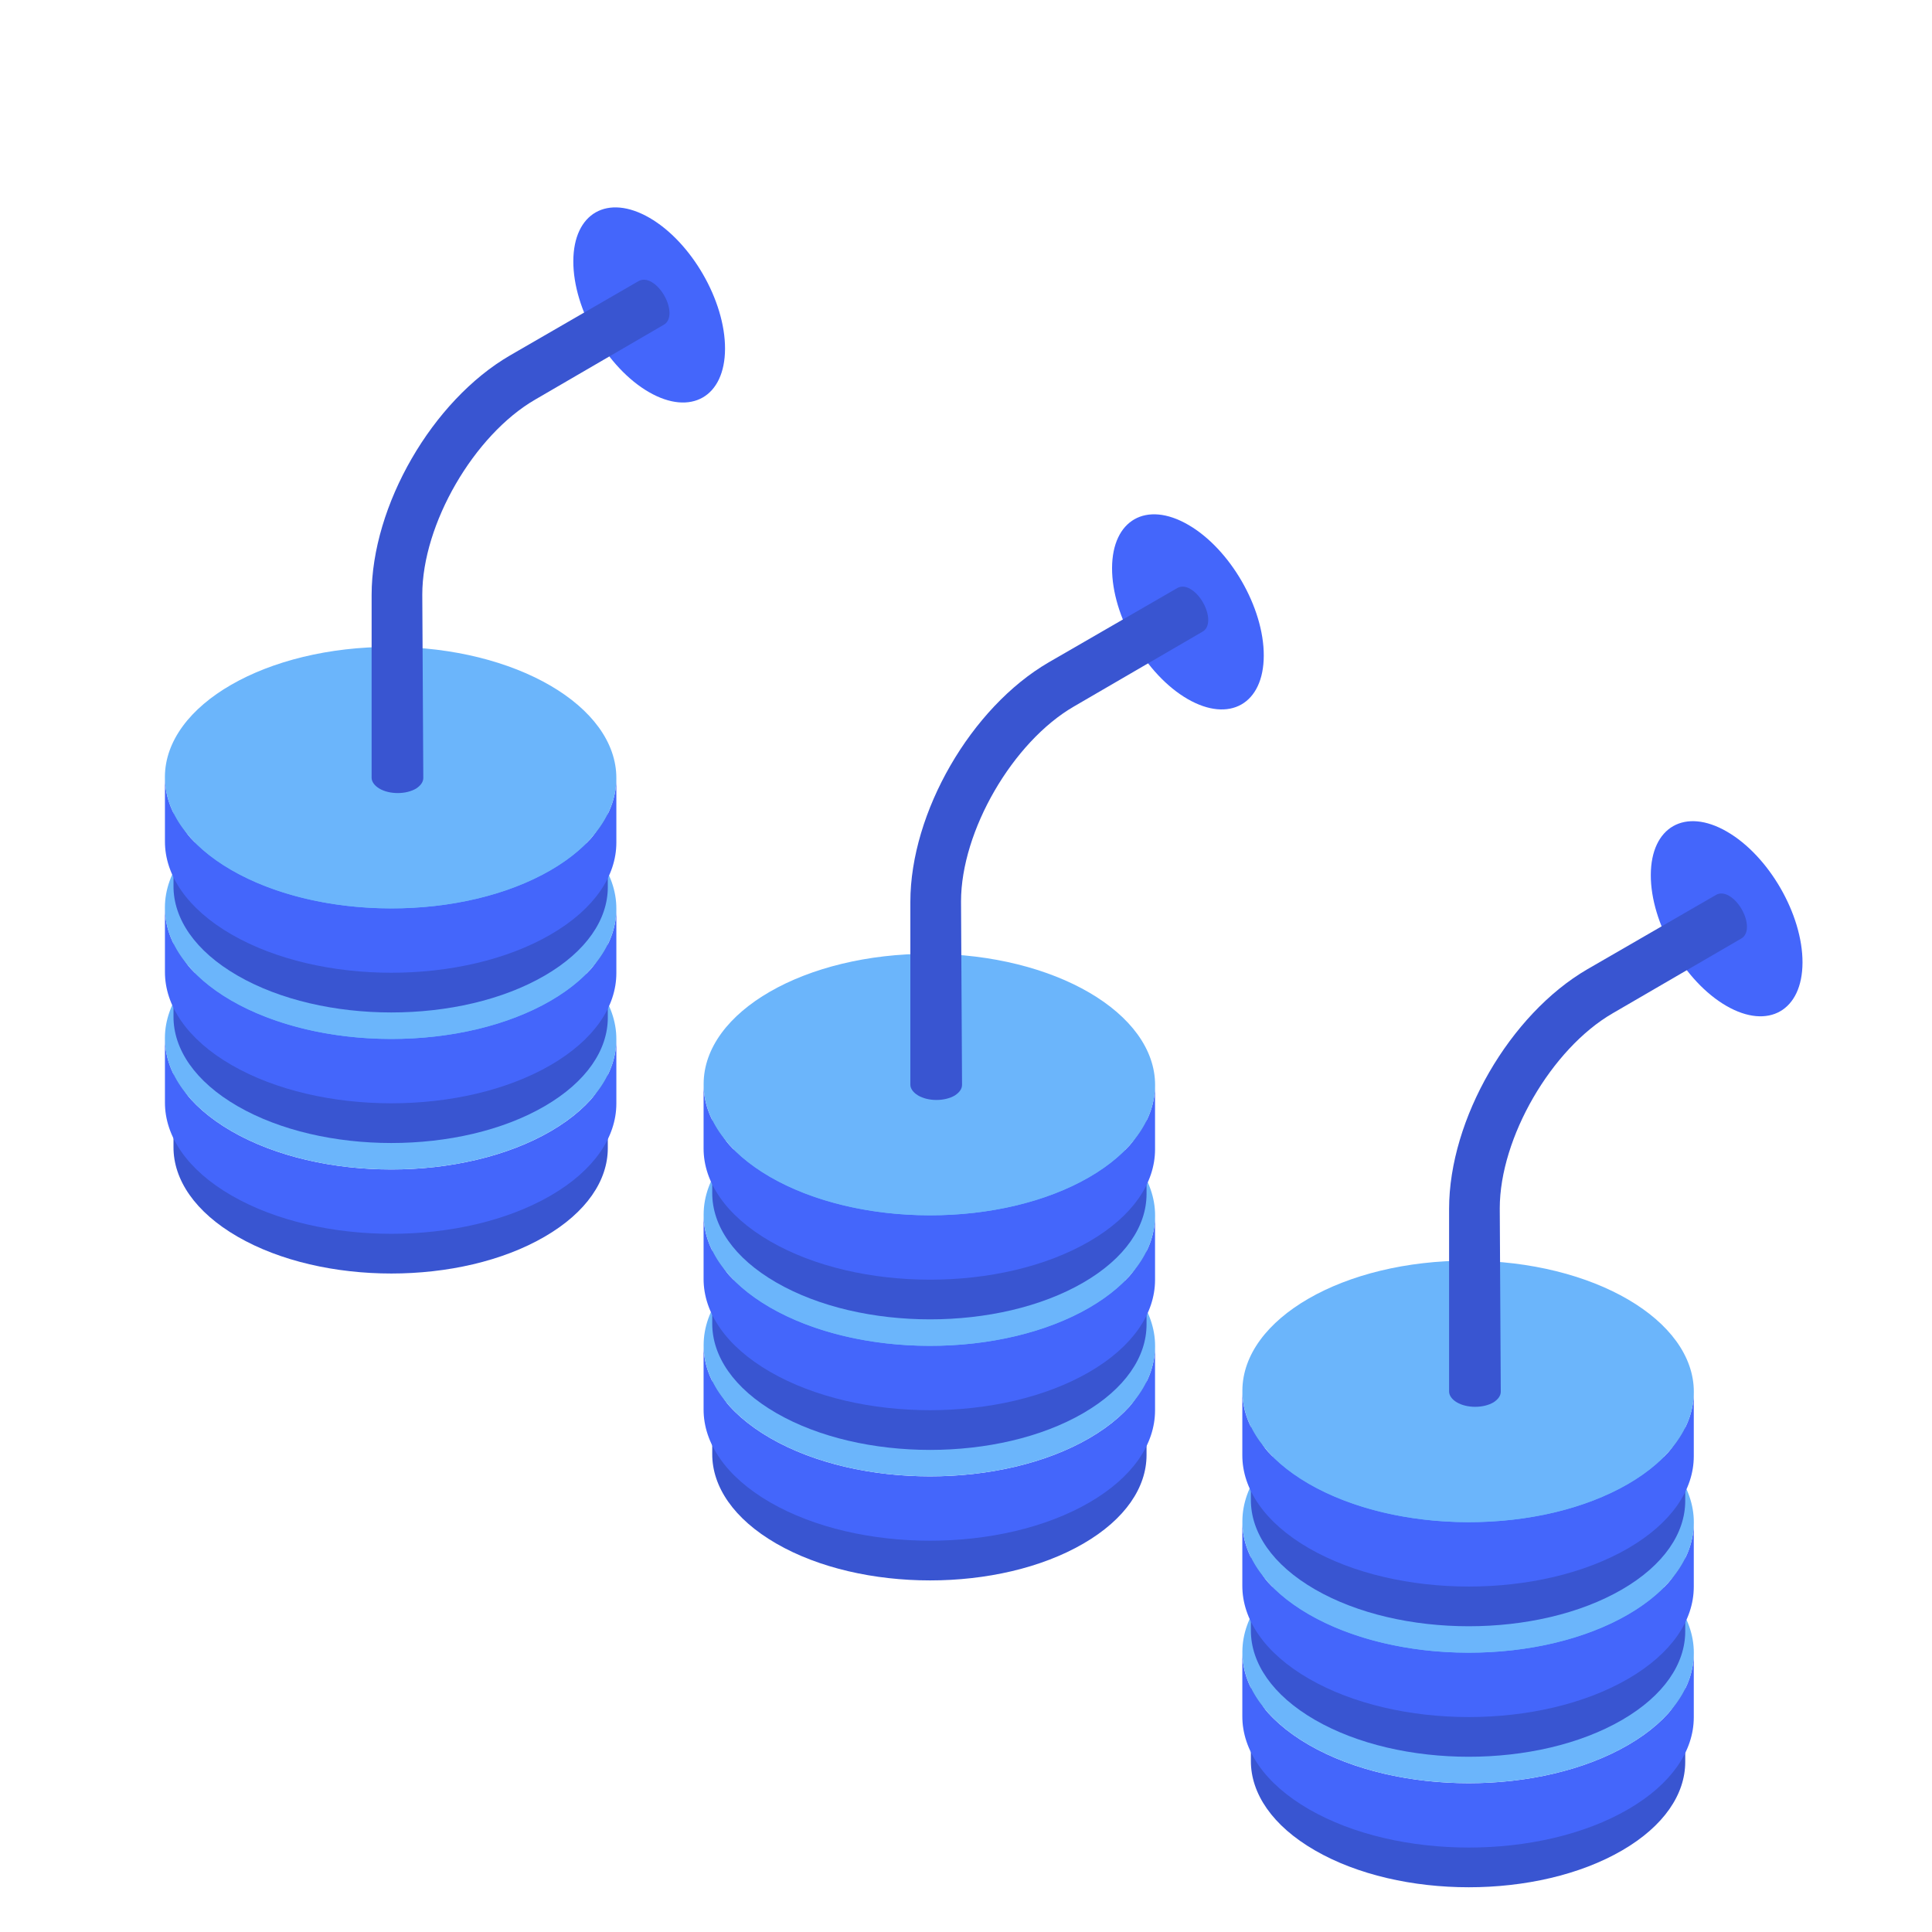 <?xml version="1.0" encoding="UTF-8"?>
<svg xmlns="http://www.w3.org/2000/svg" width="40" height="40" viewBox="0 0 40 40" fill="none">
  <g clip-path="url(#clip0)">
    <path d="M35.753 17.217C34.886 16.716 34.181 17.118 34.178 18.115C34.175 19.111 34.876 20.325 35.743 20.826C36.611 21.327 37.316 20.925 37.319 19.928C37.321 18.931 36.621 17.718 35.753 17.217Z" fill="#4466FB"></path>
    <path d="M34.891 34.49V36.483C34.889 37.145 34.454 37.806 33.584 38.311C31.834 39.328 28.987 39.328 27.226 38.311C26.339 37.8 25.896 37.128 25.898 36.457L25.898 34.464C25.896 35.135 26.339 35.807 27.226 36.319C28.987 37.336 31.834 37.336 33.584 36.319C34.454 35.813 34.889 35.152 34.891 34.49Z" fill="#3955D1"></path>
    <path d="M35.068 34.226L35.068 35.559C35.066 36.247 34.614 36.934 33.71 37.459C31.891 38.516 28.932 38.516 27.101 37.459C26.179 36.927 25.719 36.229 25.721 35.532L25.721 34.2C25.719 34.897 26.179 35.595 27.101 36.127C28.932 37.184 31.891 37.184 33.71 36.127C34.614 35.602 35.066 34.915 35.068 34.226Z" fill="#4466FB"></path>
    <path d="M35.069 34.225C35.073 32.73 32.984 31.513 30.403 31.505C27.822 31.498 25.726 32.704 25.722 34.199C25.718 35.694 27.806 36.912 30.388 36.919C32.969 36.927 35.065 35.721 35.069 34.225Z" fill="#6BB5FB"></path>
    <path d="M34.891 31.788V33.78C34.889 34.443 34.454 35.104 33.584 35.609C31.834 36.626 28.987 36.626 27.226 35.609C26.339 35.097 25.896 34.425 25.898 33.755L25.898 31.762C25.896 32.433 26.339 33.104 27.226 33.616C28.987 34.633 31.834 34.633 33.584 33.616C34.454 33.111 34.889 32.45 34.891 31.788Z" fill="#3955D1"></path>
    <path d="M35.068 31.524L35.068 32.856C35.066 33.544 34.614 34.232 33.71 34.757C31.891 35.814 28.932 35.814 27.101 34.757C26.179 34.225 25.719 33.527 25.721 32.829L25.721 31.497C25.719 32.194 26.179 32.893 27.101 33.425C28.932 34.482 31.891 34.482 33.71 33.425C34.614 32.9 35.066 32.212 35.068 31.524Z" fill="#4466FB"></path>
    <path d="M35.069 31.523C35.073 30.028 32.984 28.81 30.403 28.803C27.822 28.796 25.726 30.002 25.722 31.497C25.718 32.992 27.806 34.21 30.388 34.217C32.969 34.224 35.065 33.018 35.069 31.523Z" fill="#6BB5FB"></path>
    <path d="M34.891 29.085V31.078C34.889 31.74 34.454 32.401 33.584 32.907C31.834 33.924 28.987 33.924 27.226 32.907C26.339 32.395 25.896 31.723 25.898 31.052L25.898 29.059C25.896 29.73 26.339 30.402 27.226 30.914C28.987 31.931 31.834 31.931 33.584 30.914C34.454 30.409 34.889 29.747 34.891 29.085Z" fill="#3955D1"></path>
    <path d="M35.068 28.822L35.068 30.154C35.066 30.842 34.614 31.529 33.71 32.055C31.891 33.112 28.932 33.112 27.101 32.055C26.179 31.523 25.719 30.824 25.721 30.127L25.721 28.795C25.719 29.492 26.179 30.191 27.101 30.723C28.932 31.779 31.891 31.779 33.71 30.722C34.614 30.197 35.066 29.51 35.068 28.822Z" fill="#4466FB"></path>
    <path d="M35.069 28.821C35.073 27.326 32.984 26.108 30.403 26.101C27.822 26.093 25.726 27.299 25.722 28.794C25.718 30.289 27.806 31.507 30.388 31.515C32.969 31.522 35.065 30.316 35.069 28.821Z" fill="#6BB5FB"></path>
    <path d="M35.802 18.549C35.697 18.486 35.602 18.486 35.529 18.528L32.865 20.067C31.261 21 30.002 23.171 30.002 25.027V28.812C30.002 28.885 30.054 28.969 30.159 29.032C30.369 29.158 30.715 29.158 30.925 29.032C31.019 28.969 31.072 28.896 31.072 28.812L31.051 25.017C31.051 23.559 32.12 21.713 33.389 20.979L36.053 19.43C36.127 19.388 36.169 19.304 36.169 19.189C36.169 18.958 36.001 18.664 35.802 18.549Z" fill="#3955D1"></path>
    <path d="M24.599 10.864C23.732 10.363 23.027 10.764 23.024 11.761C23.021 12.758 23.722 13.972 24.589 14.473C25.457 14.973 26.162 14.572 26.165 13.575C26.168 12.578 25.467 11.364 24.599 10.864Z" fill="#4466FB"></path>
    <path d="M23.738 28.137L23.738 30.129C23.736 30.792 23.301 31.453 22.431 31.958C20.681 32.975 17.834 32.975 16.073 31.958C15.186 31.446 14.744 30.774 14.746 30.104L14.746 28.111C14.744 28.782 15.186 29.453 16.073 29.965C17.834 30.982 20.681 30.982 22.431 29.965C23.301 29.46 23.736 28.799 23.738 28.137Z" fill="#3955D1"></path>
    <path d="M23.914 27.873L23.914 29.205C23.912 29.894 23.46 30.581 22.556 31.106C20.737 32.163 17.778 32.163 15.947 31.106C15.026 30.574 14.565 29.876 14.567 29.179L14.567 27.847C14.565 28.544 15.026 29.242 15.947 29.774C17.778 30.831 20.737 30.831 22.556 29.774C23.46 29.249 23.912 28.561 23.914 27.873Z" fill="#4466FB"></path>
    <path d="M23.915 27.872C23.919 26.377 21.83 25.16 19.249 25.152C16.668 25.145 14.572 26.351 14.568 27.846C14.564 29.341 16.653 30.559 19.234 30.566C21.815 30.573 23.911 29.367 23.915 27.872Z" fill="#6BB5FB"></path>
    <path d="M23.738 25.434L23.738 27.427C23.736 28.089 23.301 28.75 22.431 29.256C20.681 30.273 17.834 30.273 16.073 29.256C15.186 28.744 14.744 28.072 14.746 27.401L14.746 25.409C14.744 26.079 15.186 26.751 16.073 27.263C17.834 28.28 20.681 28.28 22.431 27.263C23.301 26.758 23.736 26.096 23.738 25.434Z" fill="#3955D1"></path>
    <path d="M23.914 25.171L23.914 26.503C23.912 27.191 23.46 27.878 22.556 28.404C20.737 29.461 17.778 29.461 15.947 28.404C15.026 27.872 14.565 27.174 14.567 26.476L14.567 25.144C14.565 25.841 15.026 26.54 15.947 27.072C17.778 28.129 20.737 28.129 22.556 27.072C23.46 26.546 23.912 25.859 23.914 25.171Z" fill="#4466FB"></path>
    <path d="M23.915 25.17C23.919 23.675 21.83 22.457 19.249 22.45C16.668 22.442 14.572 23.648 14.568 25.144C14.564 26.639 16.653 27.857 19.234 27.864C21.815 27.871 23.911 26.665 23.915 25.17Z" fill="#6BB5FB"></path>
    <path d="M23.738 22.732L23.738 24.725C23.736 25.387 23.301 26.048 22.431 26.553C20.681 27.57 17.834 27.57 16.073 26.553C15.186 26.042 14.744 25.37 14.746 24.699L14.746 22.706C14.744 23.377 15.186 24.049 16.073 24.561C17.834 25.578 20.681 25.578 22.431 24.561C23.301 24.055 23.736 23.394 23.738 22.732Z" fill="#3955D1"></path>
    <path d="M23.914 22.468L23.914 23.801C23.912 24.489 23.46 25.176 22.556 25.701C20.737 26.759 17.778 26.759 15.947 25.701C15.026 25.169 14.565 24.471 14.567 23.774L14.567 22.442C14.565 23.139 15.026 23.837 15.947 24.369C17.778 25.426 20.737 25.426 22.556 24.369C23.46 23.844 23.912 23.157 23.914 22.468Z" fill="#4466FB"></path>
    <path d="M23.915 22.468C23.919 20.973 21.83 19.755 19.249 19.747C16.668 19.74 14.572 20.946 14.568 22.441C14.564 23.936 16.653 25.154 19.234 25.162C21.815 25.169 23.911 23.963 23.915 22.468Z" fill="#6BB5FB"></path>
    <path d="M24.648 12.196C24.543 12.133 24.448 12.133 24.375 12.175L21.711 13.714C20.107 14.647 18.848 16.818 18.848 18.674V22.459C18.848 22.532 18.901 22.616 19.006 22.679C19.215 22.805 19.561 22.805 19.771 22.679C19.866 22.616 19.918 22.543 19.918 22.459L19.897 18.664C19.897 17.206 20.967 15.36 22.236 14.626L24.899 13.077C24.973 13.035 25.015 12.951 25.015 12.835C25.015 12.605 24.847 12.311 24.648 12.196Z" fill="#3955D1"></path>
    <path d="M13.446 4.509C12.578 4.009 11.873 4.41 11.87 5.407C11.867 6.404 12.568 7.618 13.435 8.118C14.303 8.619 15.008 8.217 15.011 7.221C15.014 6.224 14.313 5.01 13.446 4.509Z" fill="#4466FB"></path>
    <path d="M12.584 21.783V23.775C12.582 24.438 12.147 25.099 11.277 25.604C9.528 26.621 6.68 26.621 4.919 25.604C4.033 25.092 3.59 24.42 3.592 23.75L3.592 21.757C3.59 22.428 4.033 23.099 4.919 23.611C6.68 24.628 9.528 24.628 11.277 23.611C12.147 23.106 12.582 22.445 12.584 21.783Z" fill="#3955D1"></path>
    <path d="M12.761 21.519V22.851C12.759 23.54 12.307 24.227 11.403 24.752C9.584 25.809 6.625 25.809 4.794 24.752C3.873 24.22 3.413 23.522 3.415 22.825V21.492C3.413 22.19 3.873 22.888 4.794 23.42C6.625 24.477 9.584 24.477 11.403 23.42C12.307 22.895 12.759 22.207 12.761 21.519Z" fill="#4466FB"></path>
    <path d="M12.761 21.518C12.765 20.023 10.676 18.805 8.095 18.798C5.514 18.791 3.418 19.997 3.414 21.492C3.41 22.987 5.499 24.205 8.08 24.212C10.661 24.219 12.757 23.013 12.761 21.518Z" fill="#6BB5FB"></path>
    <path d="M12.584 19.08V21.073C12.582 21.735 12.147 22.396 11.277 22.902C9.528 23.919 6.68 23.919 4.919 22.902C4.033 22.39 3.59 21.718 3.592 21.047L3.592 19.055C3.59 19.725 4.033 20.397 4.919 20.909C6.68 21.926 9.528 21.926 11.277 20.909C12.147 20.404 12.582 19.742 12.584 19.08Z" fill="#3955D1"></path>
    <path d="M12.761 18.817V20.149C12.76 20.837 12.307 21.524 11.403 22.05C9.584 23.107 6.625 23.107 4.794 22.05C3.873 21.518 3.413 20.819 3.415 20.122L3.415 18.79C3.413 19.487 3.873 20.186 4.794 20.718C6.625 21.775 9.584 21.775 11.403 20.718C12.307 20.192 12.76 19.505 12.761 18.817Z" fill="#4466FB"></path>
    <path d="M12.761 18.816C12.765 17.321 10.676 16.103 8.095 16.096C5.514 16.088 3.418 17.294 3.414 18.789C3.41 20.285 5.499 21.502 8.08 21.51C10.661 21.517 12.757 20.311 12.761 18.816Z" fill="#6BB5FB"></path>
    <path d="M12.584 16.378V18.371C12.582 19.033 12.147 19.694 11.277 20.199C9.528 21.216 6.68 21.216 4.919 20.199C4.033 19.688 3.59 19.016 3.592 18.345L3.592 16.352C3.59 17.023 4.033 17.695 4.919 18.206C6.68 19.223 9.528 19.223 11.277 18.206C12.147 17.701 12.582 17.04 12.584 16.378Z" fill="#3955D1"></path>
    <path d="M12.761 16.114V17.447C12.76 18.135 12.307 18.822 11.403 19.347C9.584 20.404 6.625 20.404 4.794 19.347C3.873 18.815 3.413 18.117 3.415 17.42L3.415 16.088C3.413 16.785 3.873 17.483 4.794 18.015C6.625 19.072 9.584 19.072 11.403 18.015C12.307 17.49 12.76 16.803 12.761 16.114Z" fill="#4466FB"></path>
    <path d="M12.761 16.114C12.765 14.619 10.676 13.401 8.095 13.393C5.514 13.386 3.418 14.592 3.414 16.087C3.41 17.582 5.499 18.8 8.08 18.807C10.661 18.815 12.757 17.609 12.761 16.114Z" fill="#6BB5FB"></path>
    <path d="M13.494 5.841C13.389 5.779 13.295 5.779 13.221 5.82L10.557 7.36C8.953 8.293 7.694 10.464 7.694 12.32V16.105C7.694 16.178 7.747 16.262 7.852 16.325C8.061 16.451 8.408 16.451 8.617 16.325C8.712 16.262 8.764 16.189 8.764 16.105L8.743 12.31C8.743 10.852 9.813 9.006 11.082 8.272L13.746 6.722C13.819 6.68 13.861 6.597 13.861 6.481C13.861 6.251 13.693 5.957 13.494 5.841Z" fill="#3955D1"></path>
  </g>
  <defs>
    <clipPath id="clip0">
      <rect width="40" height="40" fill="white"></rect>
    </clipPath>
  </defs>
</svg>
